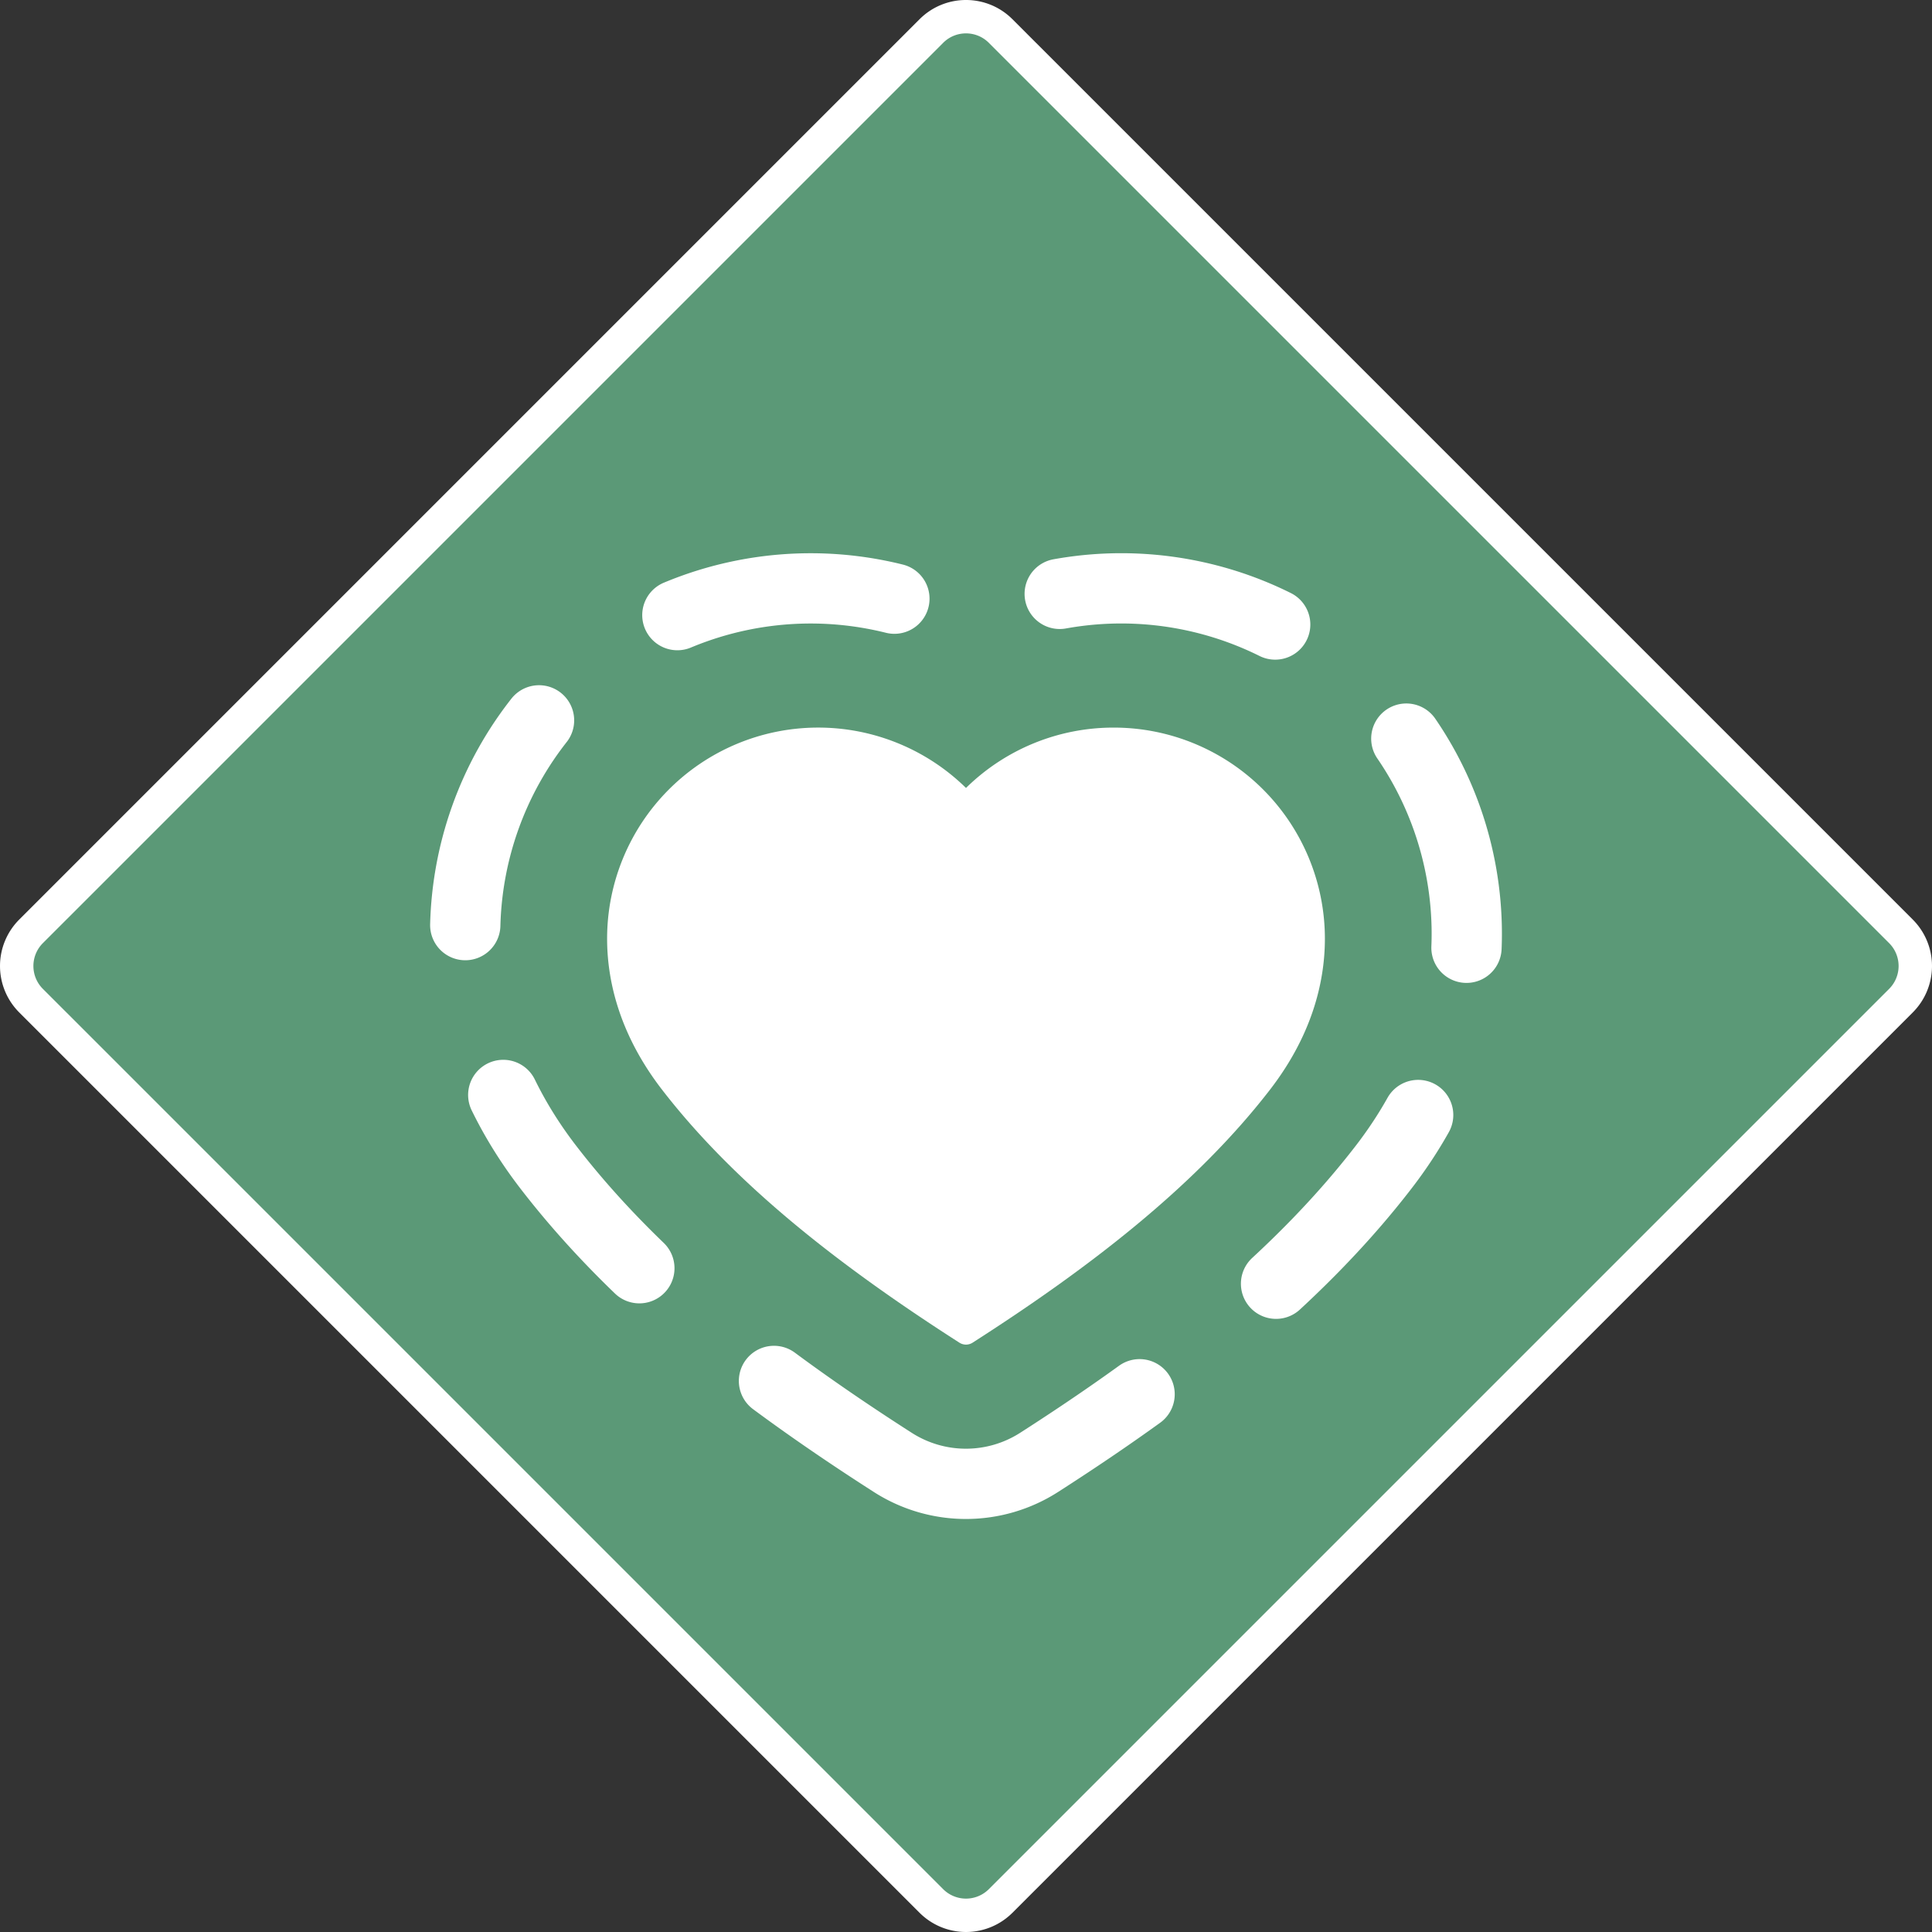 <svg viewBox="0 0 578.7 578.7" xmlns="http://www.w3.org/2000/svg" xmlns:xlink="http://www.w3.org/1999/xlink"><rect x="0" y="0" width="578.7" height="578.7" fill="#333333" stroke="none"/><clipPath id="a" transform="translate(-10.65 -10.65)"><path d="m0 0h600v600h-600z"/></clipPath><g clip-path="url(#a)"><path d="m300 584.35a14.59 14.59 0 0 1 -10.38-4.3l-269.62-269.67a14.7 14.7 0 0 1 0-20.76l269.62-269.62a14.68 14.68 0 0 1 20.76 0l269.67 269.62a14.68 14.68 0 0 1 0 20.76l-269.67 269.67a14.59 14.59 0 0 1 -10.38 4.3" fill="#5b9977" transform="translate(-10.65 -10.65)"/><path d="m300 20.65a9.62 9.62 0 0 1 6.85 2.84l269.66 269.66a9.69 9.69 0 0 1 0 13.7l-269.66 269.66a9.68 9.68 0 0 1 -13.7 0l-269.66-269.66a9.69 9.69 0 0 1 0-13.7l269.66-269.66a9.62 9.62 0 0 1 6.85-2.84m0-10a19.61 19.61 0 0 0 -13.92 5.77l-269.66 269.66a19.68 19.68 0 0 0 0 27.84l269.66 269.66a19.68 19.68 0 0 0 27.84 0l269.66-269.66a19.68 19.68 0 0 0 0-27.84l-269.66-269.66a19.61 19.61 0 0 0 -13.92-5.77" fill="#fff" transform="translate(-10.65 -10.65)"/><path d="m300 455.11a40.56 40.56 0 0 1 -21.94-6.43c-47.12-30.17-79.88-58.23-103.08-88.3-20.65-26.76-25-52.88-25-70.08a103.49 103.49 0 0 1 150-92.37 103.49 103.49 0 0 1 150.02 92.37c0 17.2-4.33 43.32-25 70.07-23.21 30.07-56 58.12-103.06 88.29a40.61 40.61 0 0 1 -21.94 6.45z" style="fill:none;stroke:#fff;stroke-linecap:round;stroke-miterlimit:10;stroke-width:21.05;stroke-dasharray:66.32 52.63" transform="translate(-10.65 -10.65)"/><path d="m344.26 228.59a63 63 0 0 0 -44.26 18.08 63.23 63.23 0 0 0 -107.5 45.16c0 11.27 2.94 27.7 16.44 45.2 22.5 29.15 54.62 53.72 89.09 75.8a3.65 3.65 0 0 0 3.94 0c34.48-22.08 66.6-46.65 89.1-75.8 13.5-17.5 16.43-33.93 16.43-45.2a63.24 63.24 0 0 0 -63.24-63.24" fill="#fff" transform="translate(-10.65 -10.65)"/></g></svg>